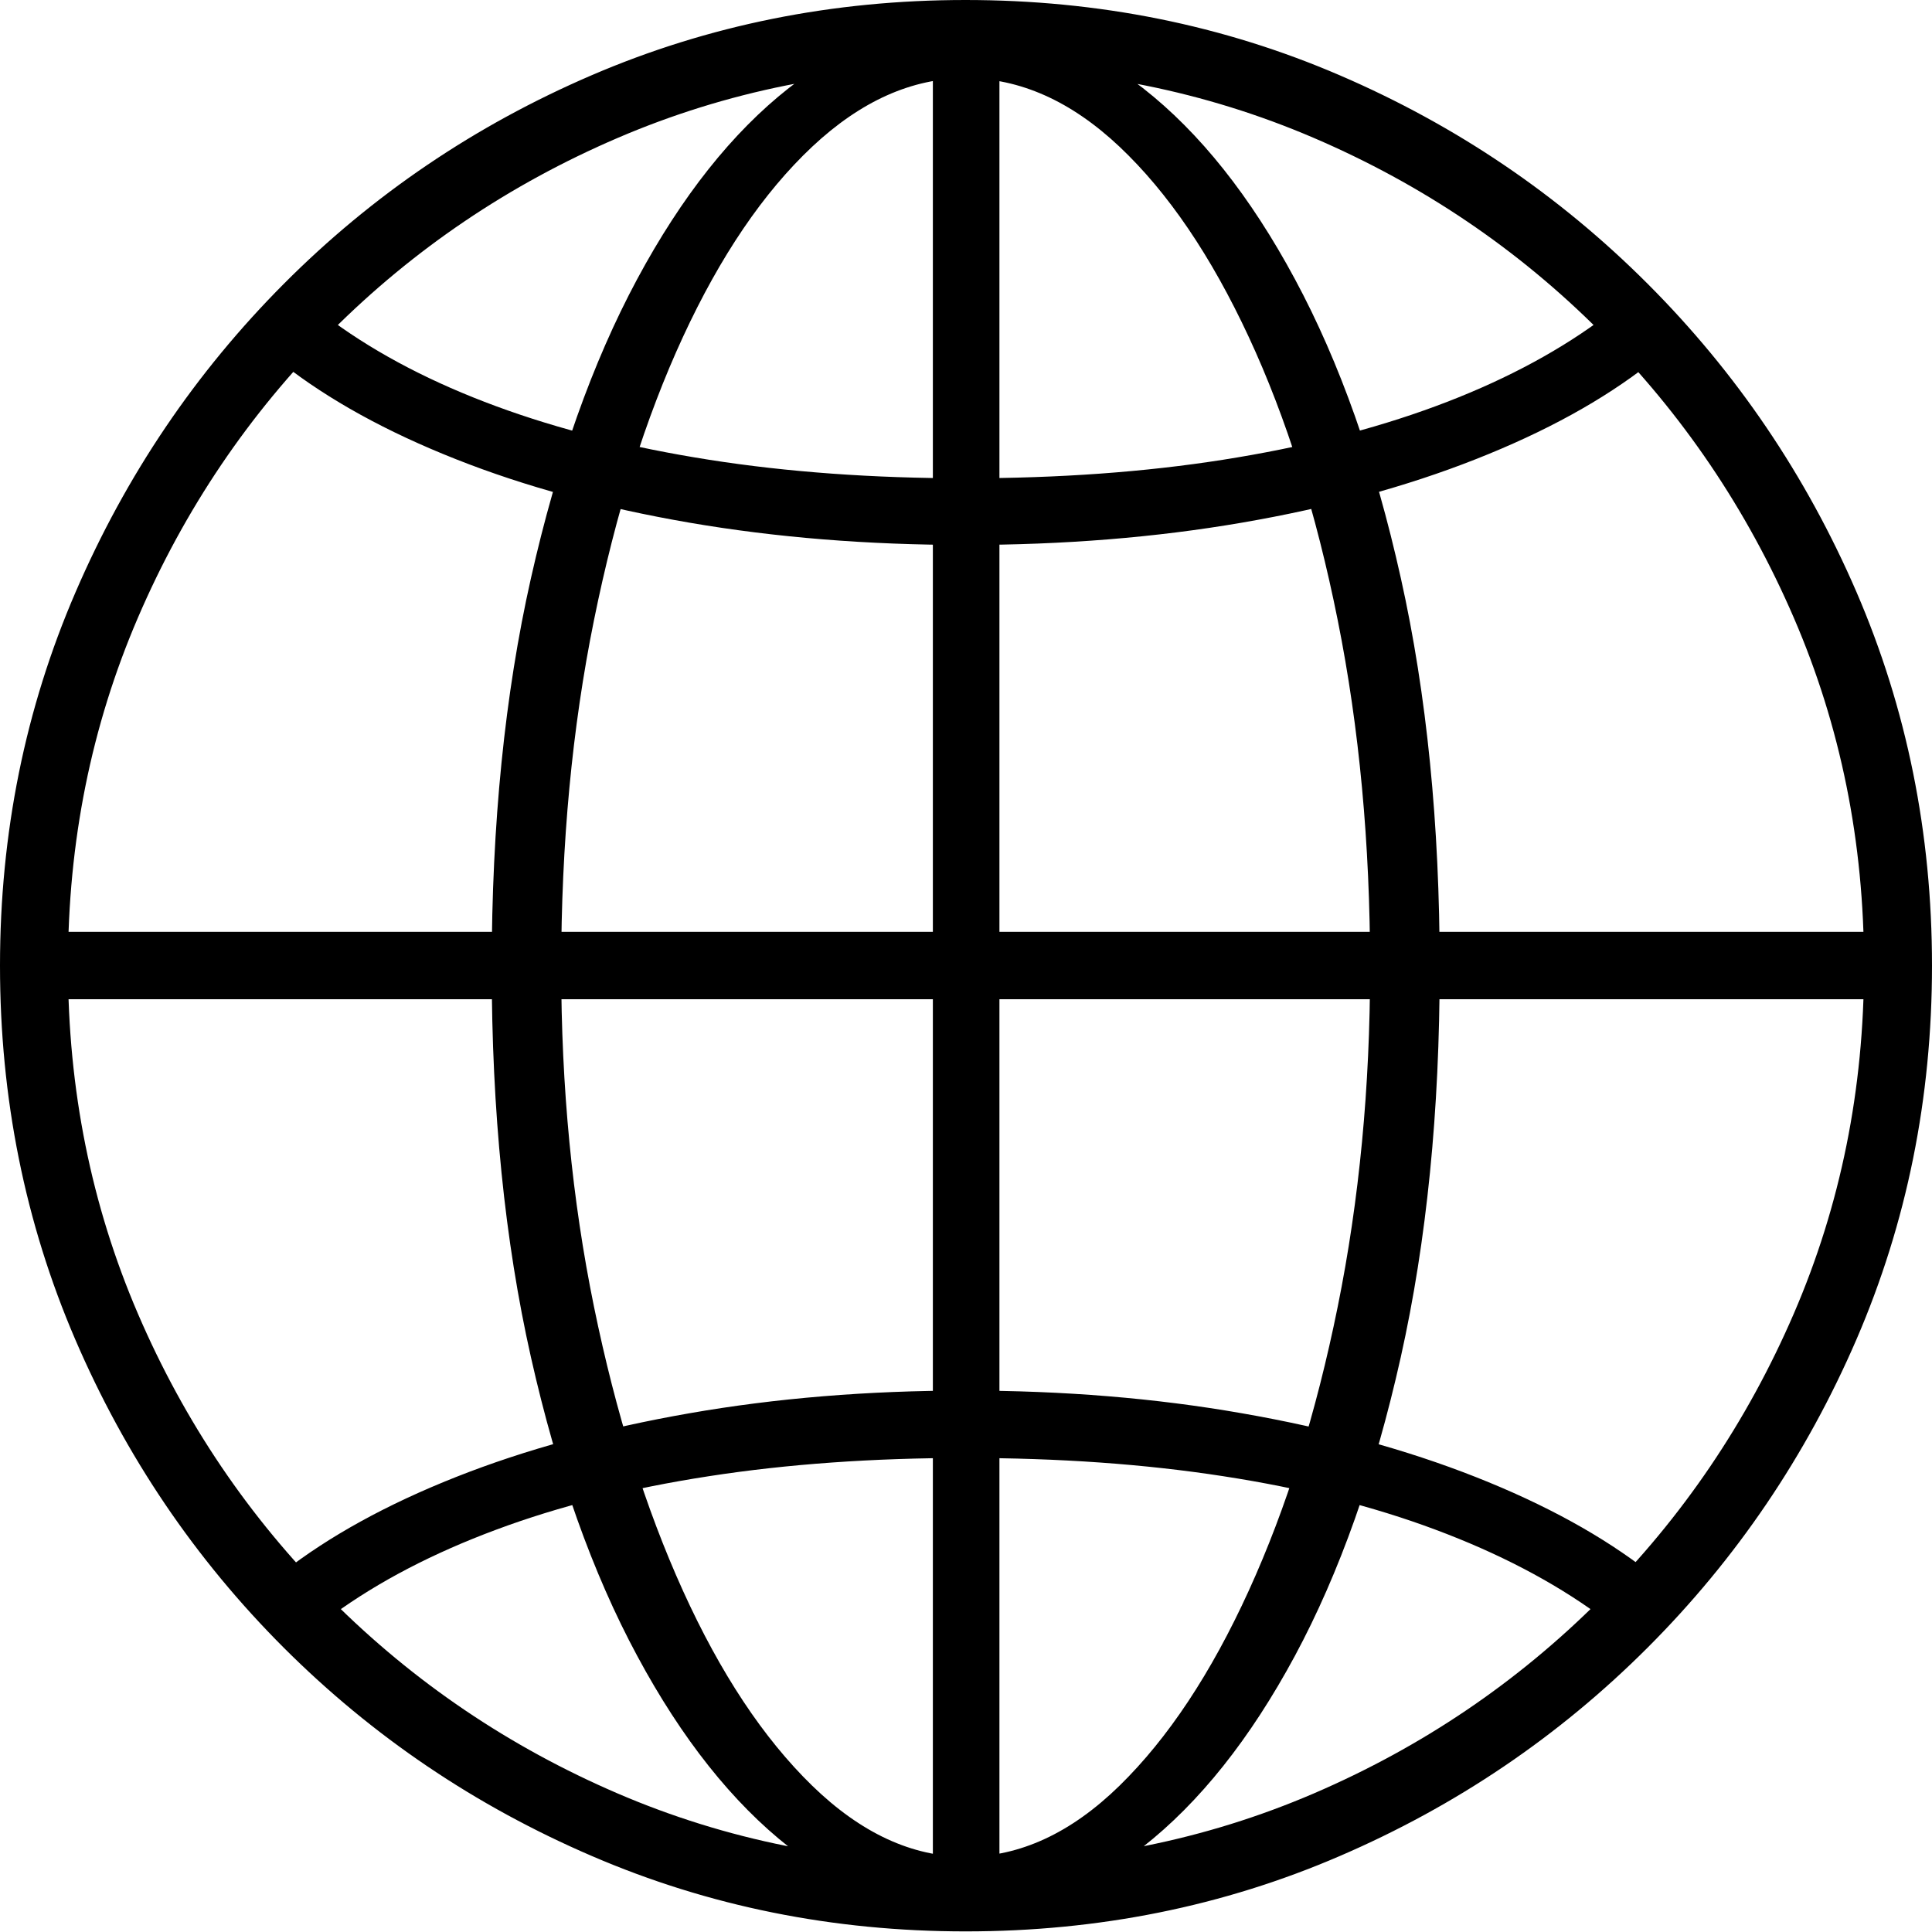 <?xml version="1.0" encoding="UTF-8"?>
<!--Generator: Apple Native CoreSVG 175-->
<!DOCTYPE svg
PUBLIC "-//W3C//DTD SVG 1.1//EN"
       "http://www.w3.org/Graphics/SVG/1.1/DTD/svg11.dtd">
<svg version="1.1" xmlns="http://www.w3.org/2000/svg" xmlns:xlink="http://www.w3.org/1999/xlink" width="19.155" height="19.158">
 <g>
  <rect height="19.158" opacity="0" width="19.155" x="0" y="0"/>
  <path d="M9.574 18.974Q10.485 18.974 11.329 18.313Q12.173 17.652 12.838 16.418Q13.502 15.184 13.888 13.456Q14.274 11.728 14.274 9.594Q14.274 7.46 13.889 5.733Q13.505 4.006 12.84 2.77Q12.176 1.534 11.331 0.873Q10.487 0.212 9.574 0.212Q8.661 0.212 7.821 0.873Q6.98 1.534 6.316 2.77Q5.653 4.006 5.264 5.733Q4.875 7.46 4.875 9.594Q4.875 11.728 5.264 13.456Q5.653 15.184 6.318 16.418Q6.982 17.652 7.823 18.313Q8.664 18.974 9.574 18.974ZM9.574 0.775Q10.379 0.775 11.1 1.455Q11.821 2.136 12.381 3.341Q12.942 4.547 13.263 6.149Q13.584 7.751 13.584 9.594Q13.584 11.368 13.263 12.955Q12.942 14.542 12.381 15.771Q11.821 16.999 11.1 17.704Q10.379 18.409 9.574 18.409Q8.777 18.409 8.052 17.704Q7.328 16.999 6.771 15.771Q6.214 14.542 5.889 12.955Q5.564 11.368 5.564 9.594Q5.564 7.751 5.889 6.149Q6.214 4.547 6.771 3.341Q7.328 2.136 8.052 1.455Q8.777 0.775 9.574 0.775ZM9.249 0.363L9.249 18.782L9.909 18.782L9.909 0.363ZM9.574 13.787Q8.12 13.787 6.835 14.012Q5.551 14.236 4.521 14.644Q3.491 15.052 2.8 15.592L3.302 16.009Q3.981 15.515 4.92 15.166Q5.858 14.816 7.028 14.636Q8.197 14.455 9.574 14.455Q10.959 14.455 12.128 14.636Q13.297 14.816 14.232 15.166Q15.167 15.515 15.847 16.009L16.355 15.592Q15.665 15.052 14.631 14.644Q13.598 14.236 12.313 14.012Q11.029 13.787 9.574 13.787ZM18.735 9.239L0.42 9.239L0.42 9.907L18.735 9.907ZM9.574 5.403Q11.029 5.403 12.313 5.182Q13.598 4.961 14.631 4.553Q15.665 4.146 16.355 3.605L15.847 3.188Q15.167 3.682 14.232 4.028Q13.297 4.374 12.128 4.558Q10.959 4.742 9.574 4.742Q8.197 4.742 7.028 4.558Q5.858 4.374 4.92 4.028Q3.981 3.682 3.302 3.188L2.8 3.605Q3.491 4.146 4.521 4.553Q5.551 4.961 6.835 5.182Q8.12 5.403 9.574 5.403ZM9.574 19.149Q11.552 19.149 13.283 18.402Q15.015 17.656 16.335 16.336Q17.656 15.015 18.406 13.28Q19.155 11.545 19.155 9.574Q19.155 7.604 18.406 5.869Q17.656 4.134 16.335 2.813Q15.015 1.492 13.282 0.746Q11.549 0 9.572 0Q7.601 0 5.866 0.746Q4.131 1.492 2.815 2.813Q1.499 4.134 0.75 5.869Q0 7.604 0 9.574Q0 11.545 0.746 13.28Q1.492 15.015 2.813 16.336Q4.134 17.656 5.869 18.402Q7.603 19.149 9.574 19.149ZM9.574 18.474Q7.736 18.474 6.125 17.782Q4.513 17.089 3.286 15.862Q2.06 14.636 1.367 13.024Q0.674 11.412 0.674 9.574Q0.674 7.736 1.367 6.125Q2.06 4.513 3.285 3.286Q4.51 2.06 6.125 1.367Q7.741 0.674 9.572 0.674Q11.409 0.674 13.025 1.367Q14.64 2.06 15.864 3.286Q17.089 4.513 17.785 6.125Q18.481 7.736 18.481 9.574Q18.481 11.412 17.785 13.024Q17.089 14.636 15.862 15.862Q14.636 17.089 13.024 17.782Q11.412 18.474 9.574 18.474Z" fill="#000000"/>
 </g>
</svg>
